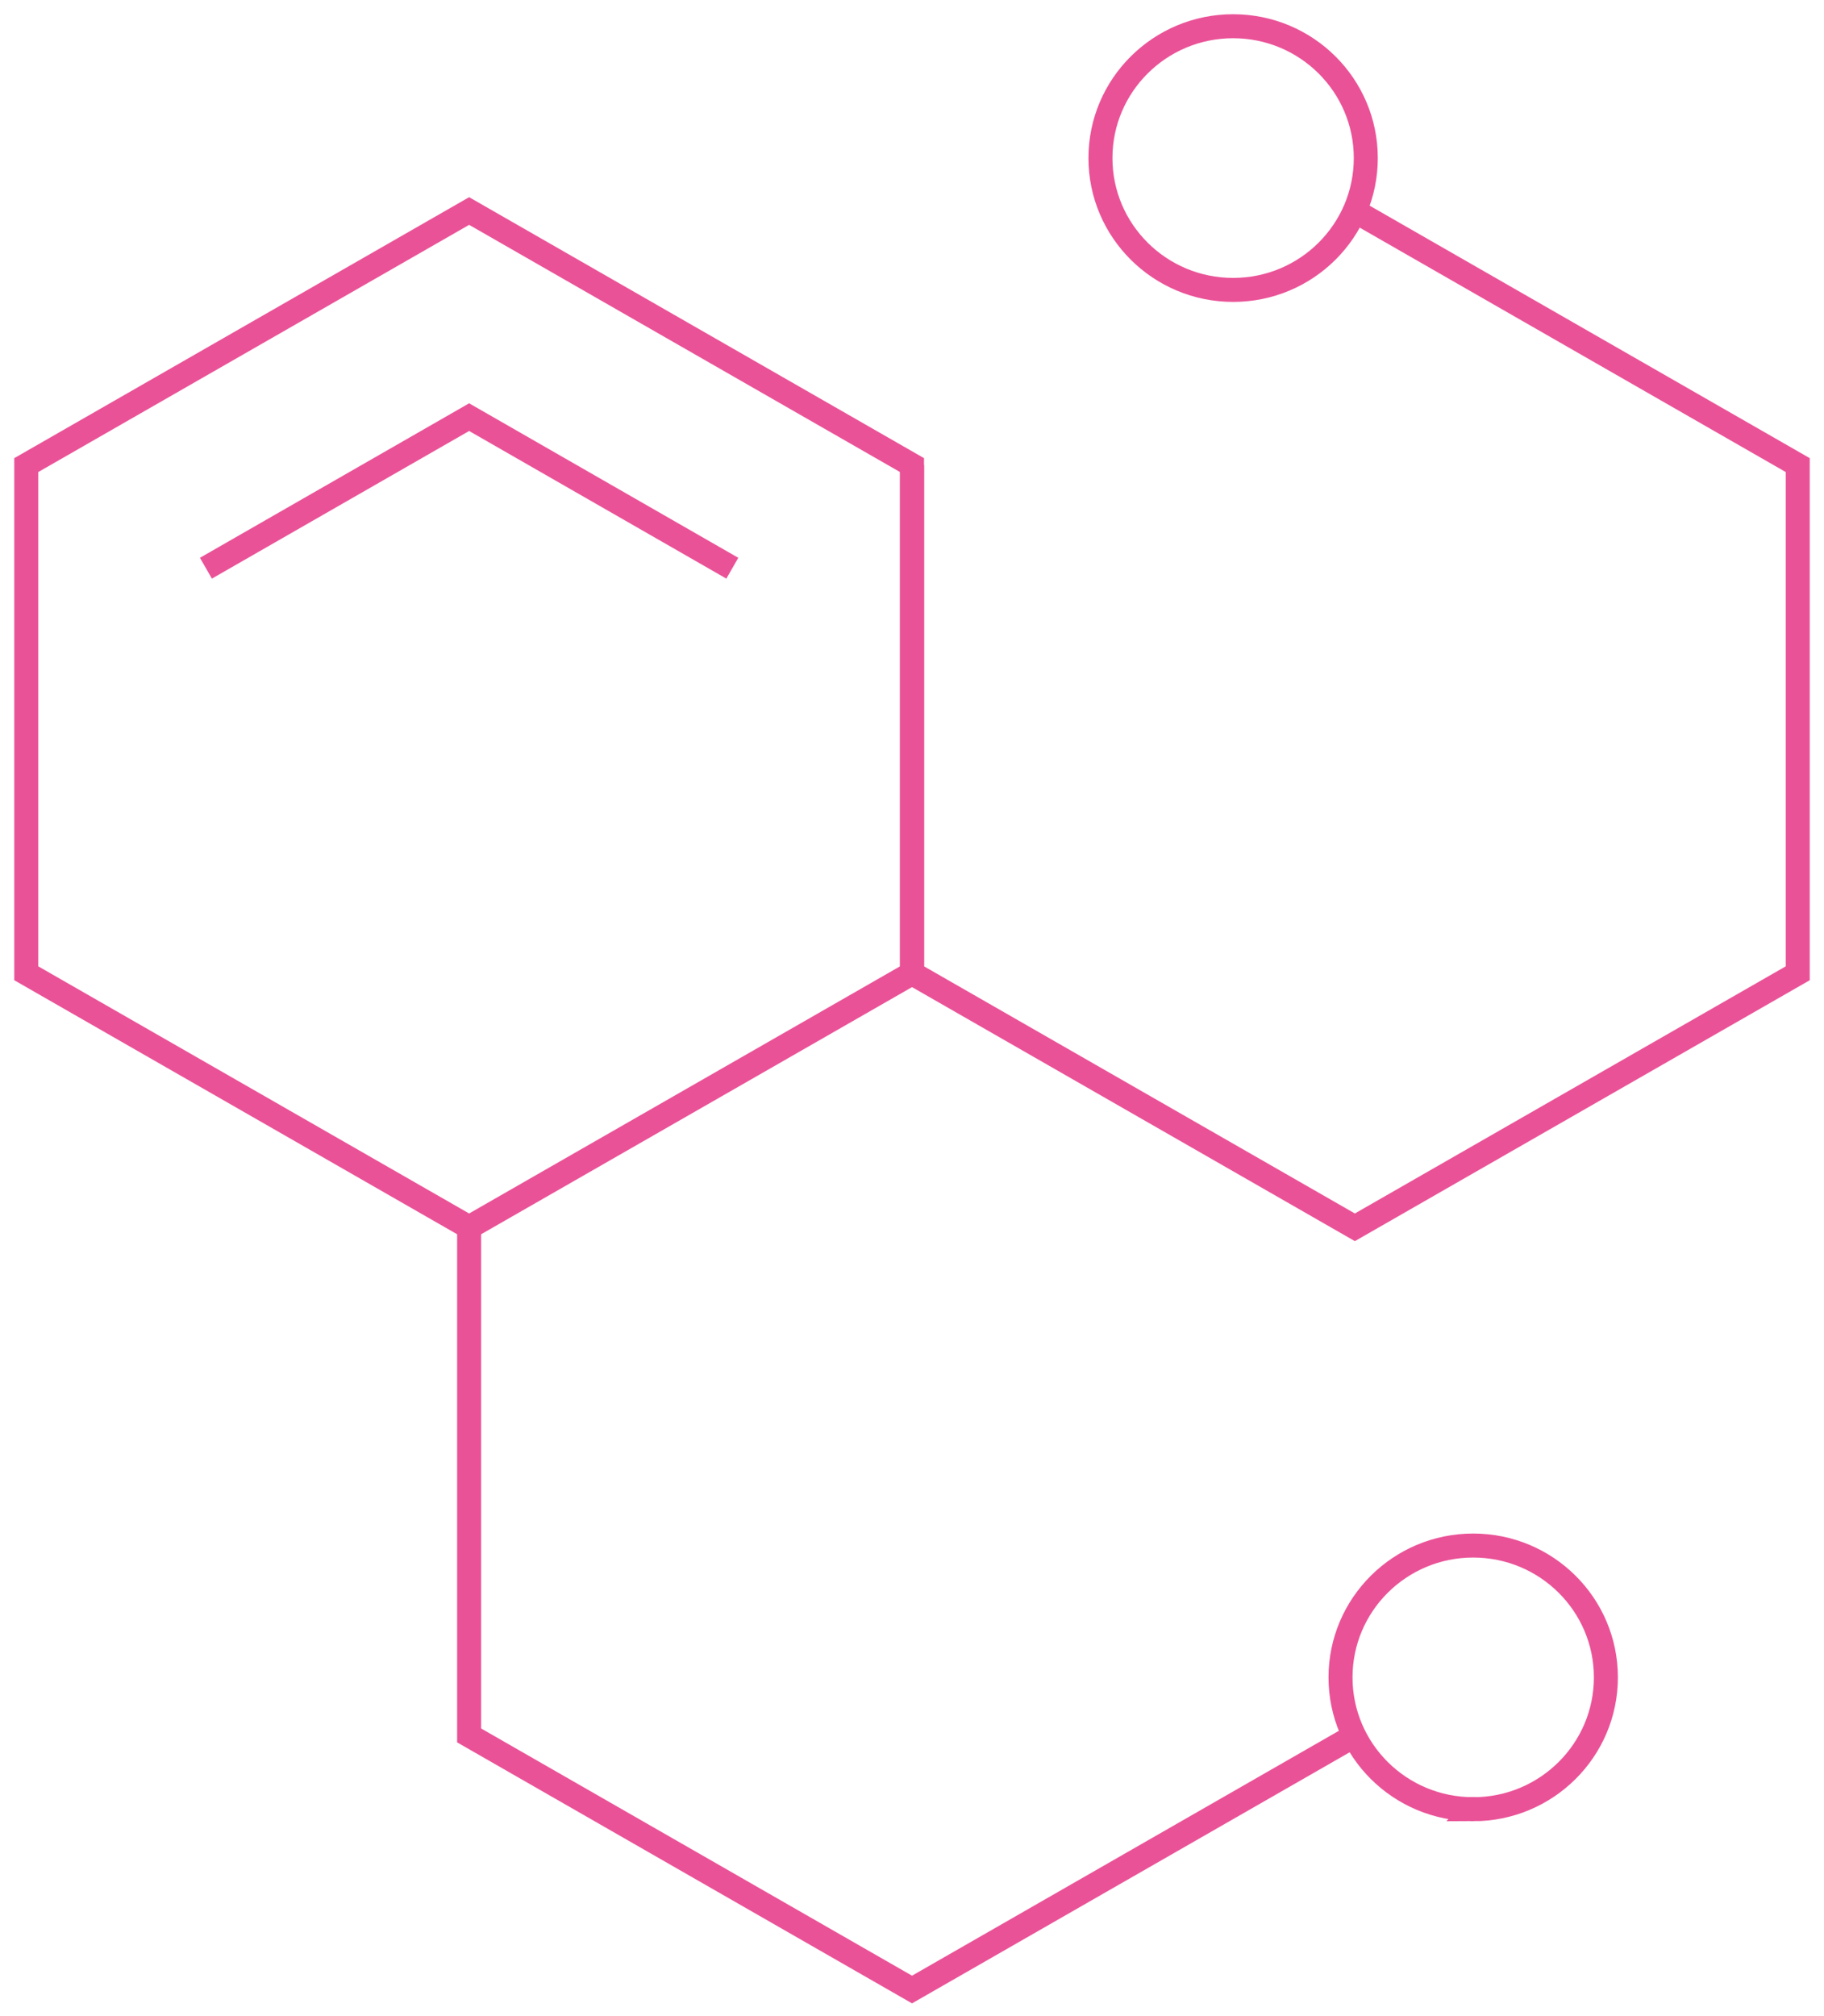 <svg width="76" height="84" fill="none" xmlns="http://www.w3.org/2000/svg"><path d="M1.094 19.378v21.173l18.453 10.584 18.454-10.584V19.378L19.547 8.792 1.094 19.378z" stroke="#EA5297" stroke-miterlimit="10"/><path d="M30.513 23.674L19.547 17.38 8.58 23.674M19.547 51.135v21.17l18.454 10.587 18.452-10.586M38.001 19.378v21.173l18.452 10.584 18.453-10.584V19.378L56.453 8.792" stroke="#EA5297" stroke-miterlimit="10"/><path d="M51.38 12.079c3.054 0 5.528-2.46 5.528-5.493 0-3.034-2.474-5.493-5.528-5.493-3.053 0-5.528 2.46-5.528 5.493 0 3.033 2.476 5.493 5.529 5.493zM61.383 75.38c3.053 0 5.529-2.46 5.529-5.493 0-3.034-2.476-5.493-5.529-5.493s-5.528 2.46-5.528 5.493c0 3.033 2.475 5.492 5.529 5.492z" stroke="#EA5297" stroke-miterlimit="10"/></svg>